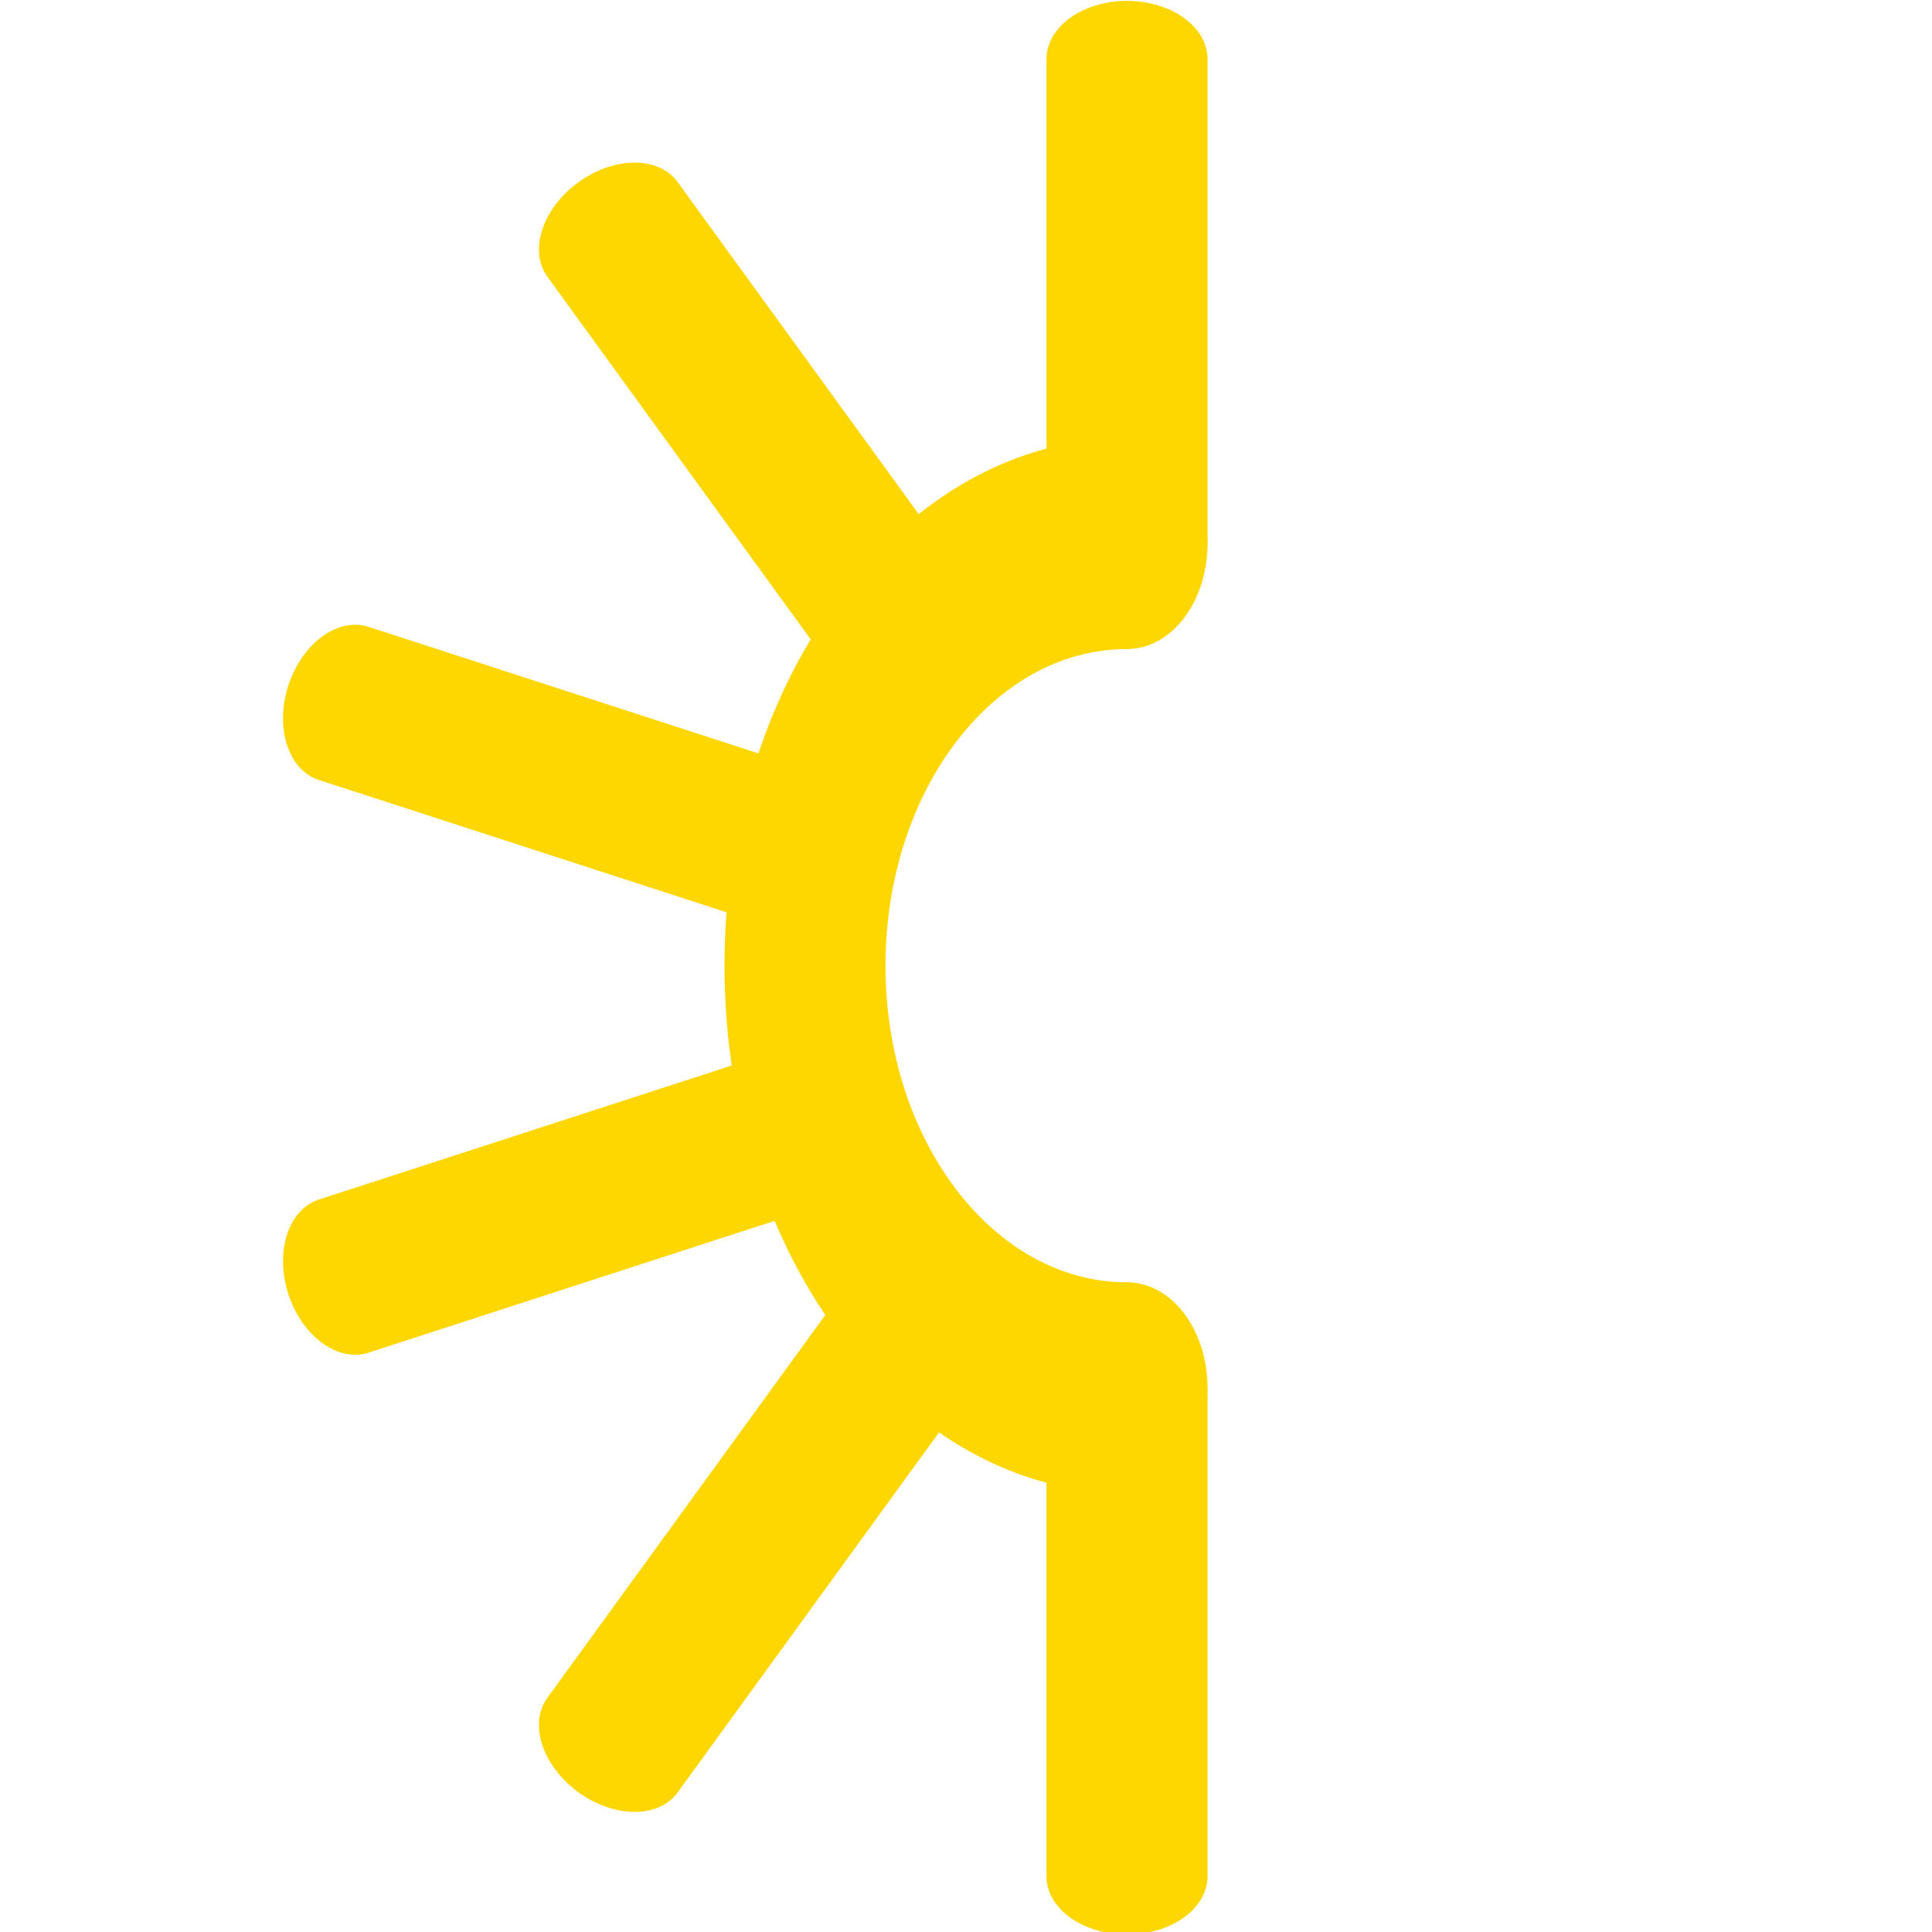 <?xml version="1.0" encoding="UTF-8"?>
<svg id="eh6DEBX5uHQ1" 
xmlns="http://www.w3.org/2000/svg" 
xmlns:xlink="http://www.w3.org/1999/xlink" 
viewBox="0 0 24 24" 
width="40px" height="40px"
shape-rendering="geometricPrecision" 
text-rendering="geometricPrecision"
>
<path  d="M8,15c0-2.209,1.791-4,4-4s4,1.791,4,4" transform="matrix(0-1.311 1 0-1 27.728)" fill="none" stroke="#FFD700" stroke-width="2" stroke-linecap="round" stroke-linejoin="round"/>
<line  x1="0" y1="4.172" x2="0" y2="-4.172" transform="matrix(-1 0 0 0.722 14 3.745)" stroke="#FFD700" stroke-width="2" stroke-linecap="round"/>
<line  x1="0" y1="4.172" x2="0" y2="-4.172" transform="matrix(-1 0 0 0.722 14 20.297)" stroke="#FFD700" stroke-width="2" stroke-linecap="round"/>
<line  x1="0" y1="4.172" x2="0" y2="-4.172" transform="matrix(-.809 0.588 0.424 0.584 9.377 5.285)" stroke="#FFD700" stroke-width="2" stroke-linecap="round"/>
<line  x1="0" y1="4.172" x2="0" y2="-4.172" transform="matrix(-.309 0.951 0.687 0.223 7.135 9.668)" stroke="#FFD700" stroke-width="2" stroke-linecap="round"/>
<line  x1="0" y1="4.172" x2="0" y2="-4.172" transform="matrix(.309 0.951 0.687-.223 7.135 14.922)" stroke="#FFD700" stroke-width="2" stroke-linecap="round"/>
<line  x1="0" y1="4.172" x2="0" y2="-4.172" transform="matrix(.809 0.588 0.424-.584 9.377 19.243)" stroke="#FFD700" stroke-width="2" stroke-linecap="round"/>
</svg>
